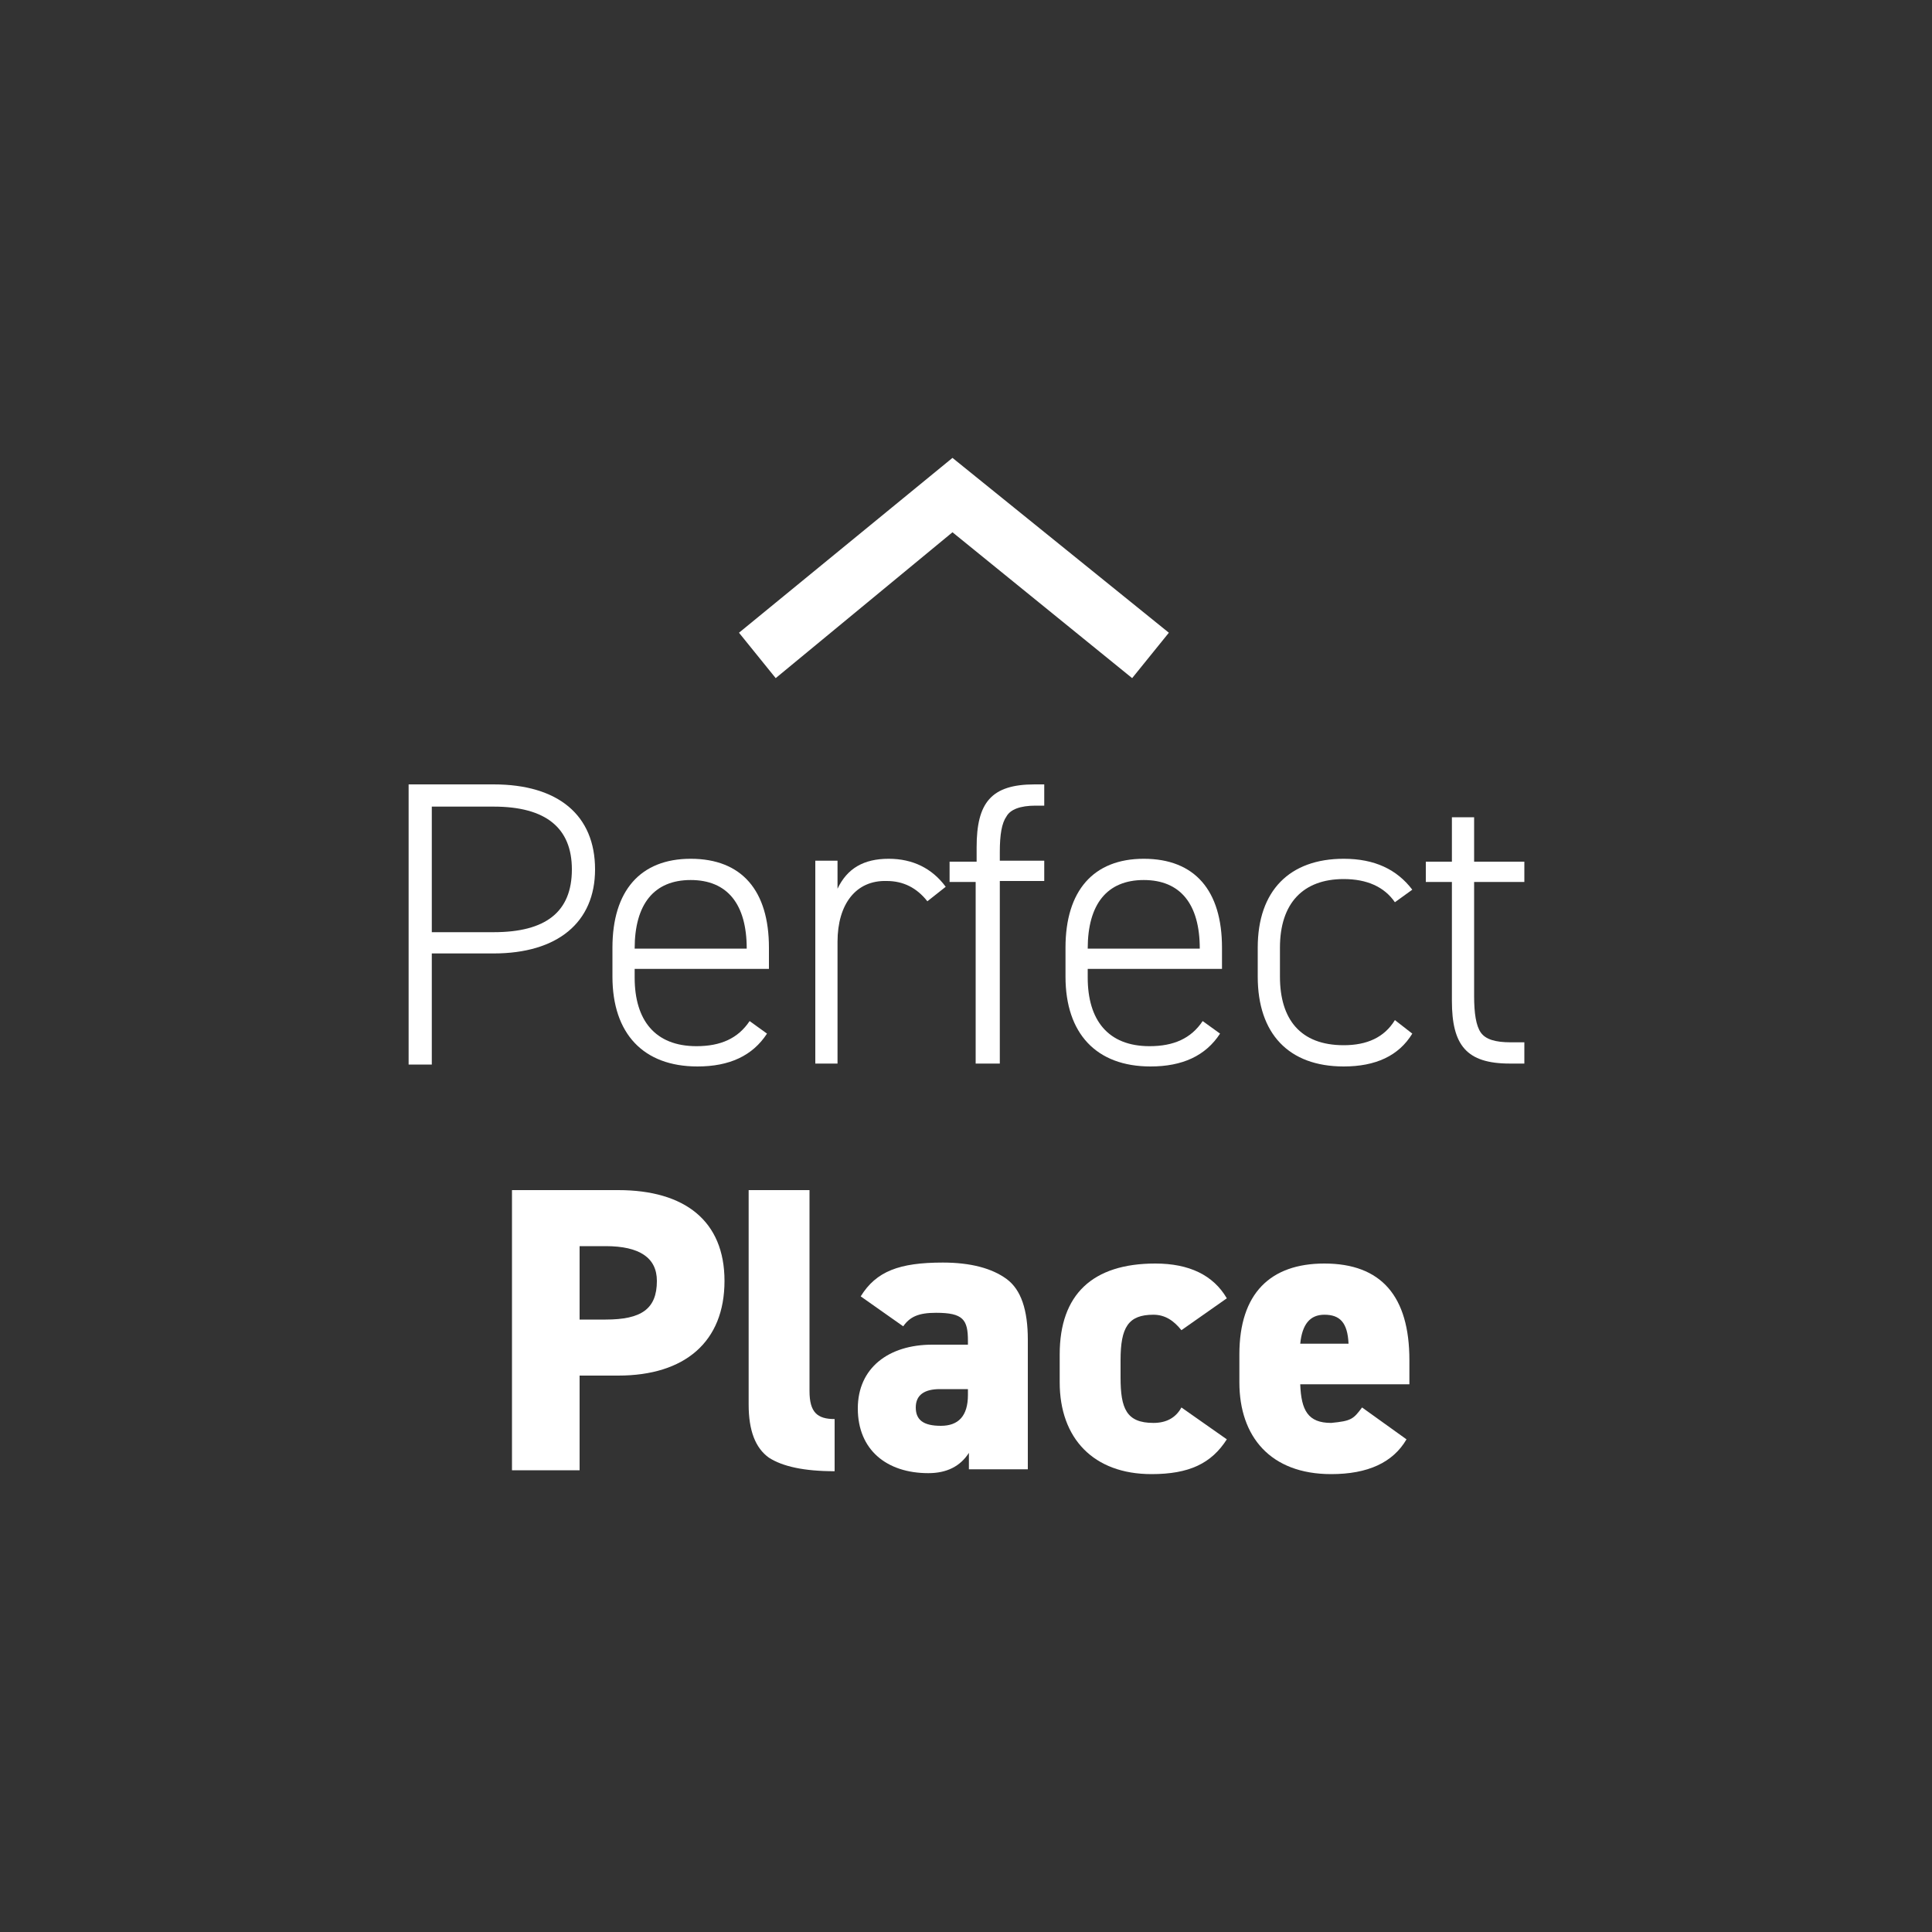 <?xml version="1.0" encoding="utf-8"?>
<!-- Generator: Adobe Illustrator 19.2.0, SVG Export Plug-In . SVG Version: 6.00 Build 0)  -->
<svg version="1.1" id="Layer_1" xmlns="http://www.w3.org/2000/svg" xmlns:xlink="http://www.w3.org/1999/xlink" x="0px" y="0px"
	 viewBox="0 0 200 200" style="enable-background:new 0 0 200 200;" xml:space="preserve">
<rect x="0" y="0" width="200" height="200" fill="#333333" stroke="none"/>
<style type="text/css">
	.st0{fill:#FFFFFF;}
</style>
<g>
	<g>
		<path class="st0" d="M44.7,98.7v11.5h-2.4v-29h8.8c6.7,0,10.5,3.2,10.5,8.8c0,5.5-3.9,8.7-10.5,8.7H44.7z M44.7,96.5h6.4
			c5.4,0,8.1-2.1,8.1-6.5c0-4.3-2.7-6.5-8.1-6.5h-6.4V96.5z"/>
		<path class="st0" d="M79.6,100.3H65.7v0.9c0,4.4,2.1,7.1,6.4,7.1c2.5,0,4.3-0.8,5.5-2.6l1.8,1.3c-1.5,2.3-3.9,3.4-7.2,3.4
			c-5.6,0-8.8-3.4-8.8-9.3v-3c0-5.9,2.9-9.2,8.1-9.2c5.3,0,8.1,3.3,8.1,9.2V100.3z M65.7,98.2h11.6v0c0-4.6-2-7.1-5.8-7.1
			C67.7,91.1,65.7,93.6,65.7,98.2L65.7,98.2z"/>
		<path class="st0" d="M86.7,97.5v12.6h-2.3v-21h2.3V92c1-2.1,2.7-3.1,5.3-3.1c2.5,0,4.5,1,5.9,2.9L96,93.3
			c-1.1-1.4-2.5-2.1-4.2-2.1C88.6,91.1,86.7,93.6,86.7,97.5z"/>
		<path class="st0" d="M98.4,89.2h2.7v-1.5c0-4.6,1.5-6.5,6-6.5h1v2.2h-0.9c-1.6,0-2.6,0.4-3,1.1c-0.5,0.7-0.7,1.9-0.7,3.7v0.9h4.6
			v2.1h-4.6v18.9H101V91.3h-2.7V89.2z"/>
		<path class="st0" d="M126.5,100.3h-13.9v0.9c0,4.4,2.1,7.1,6.4,7.1c2.5,0,4.3-0.8,5.5-2.6l1.8,1.3c-1.5,2.3-3.9,3.4-7.2,3.4
			c-5.6,0-8.8-3.4-8.8-9.3v-3c0-5.9,2.9-9.2,8.1-9.2c5.3,0,8.1,3.3,8.1,9.2V100.3z M112.6,98.2h11.6v0c0-4.6-2-7.1-5.8-7.1
			C114.6,91.1,112.6,93.6,112.6,98.2L112.6,98.2z"/>
		<path class="st0" d="M146.2,107c-1.4,2.3-3.8,3.4-7.1,3.4c-5.7,0-8.9-3.4-8.9-9.3v-3c0-5.9,3.3-9.2,8.9-9.2c3.2,0,5.5,1.1,7.1,3.2
			l-1.8,1.3c-1.1-1.6-2.9-2.4-5.3-2.4c-4.2,0-6.6,2.5-6.6,7.1v3c0,4.4,2.1,7.1,6.6,7.1c2.4,0,4.2-0.8,5.3-2.6L146.2,107z"/>
		<path class="st0" d="M147.6,91.3v-2.1h2.7v-4.6h2.3v4.6h5.2v2.1h-5.2v11.8c0,1.8,0.2,3.1,0.7,3.8c0.5,0.7,1.5,1,3.1,1h1.4v2.2
			h-1.5c-4.5,0-6-1.9-6-6.5V91.3H147.6z"/>
		<path class="st0" d="M60,142.4v9.8h-7v-29H64c6.9,0,11,3.2,11,9.4c0,6.3-4.1,9.8-11,9.8H60z M60,136.6h2.7c3.7,0,5.3-1.1,5.3-4
			c0-2.4-1.8-3.6-5.3-3.6H60V136.6z"/>
		<path class="st0" d="M77.5,123.2h6.3V144c0,2.2,0.8,2.9,2.6,2.9v5.4c-3.2,0-5.4-0.5-6.8-1.4c-1.4-1-2.1-2.8-2.1-5.5V123.2z"/>
		<path class="st0" d="M100.2,139.4v-0.6c0-2.2-0.5-2.9-3.3-2.9c-1.8,0-2.7,0.4-3.4,1.4l-4.4-3.1c1.6-2.6,4-3.5,8.5-3.5
			c2.9,0,5.1,0.6,6.6,1.7c1.5,1.1,2.2,3.2,2.2,6.3v13.4h-6.1v-1.7c-0.9,1.4-2.3,2.1-4.2,2.1c-4.3,0-7.3-2.4-7.3-6.7
			c0-4.2,3.2-6.6,7.7-6.6H100.2z M100.2,143.8h-2.9c-1.6,0-2.5,0.6-2.5,1.9c0,1.3,0.8,1.9,2.6,1.9c1.8,0,2.8-1,2.8-3.2V143.8z"/>
		<path class="st0" d="M127,149c-1.6,2.5-3.9,3.6-7.8,3.6c-6,0-9.5-3.7-9.5-9.5v-2.9c0-6.2,3.4-9.4,9.9-9.4c3.5,0,6,1.2,7.4,3.6
			l-4.7,3.3c-0.8-1-1.7-1.6-2.9-1.6c-2.6,0-3.4,1.3-3.4,4.7v1.8c0,3.2,0.6,4.7,3.4,4.7c1.3,0,2.3-0.5,2.9-1.6L127,149z"/>
		<path class="st0" d="M145.6,149c-1.4,2.4-4,3.6-7.8,3.6c-6.3,0-9.5-3.9-9.5-9.5v-2.9c0-6.3,3.2-9.4,8.8-9.4c5.9,0,8.8,3.4,8.8,10
			v2.5h-11.3c0.1,2.7,0.8,4,3.2,4c2.1-0.2,2.3-0.4,3.2-1.6L145.6,149z M134.6,139.1h5c-0.1-2.2-0.9-3-2.5-3
			C135.6,136.1,134.8,137.1,134.6,139.1z"/>
	</g>
	<g>
		<polygon class="st0" points="117.2,70.2 98.6,55.1 80.3,70.2 76.5,65.5 98.6,47.4 121,65.5 		"/>
	</g>
</g>
</svg>
